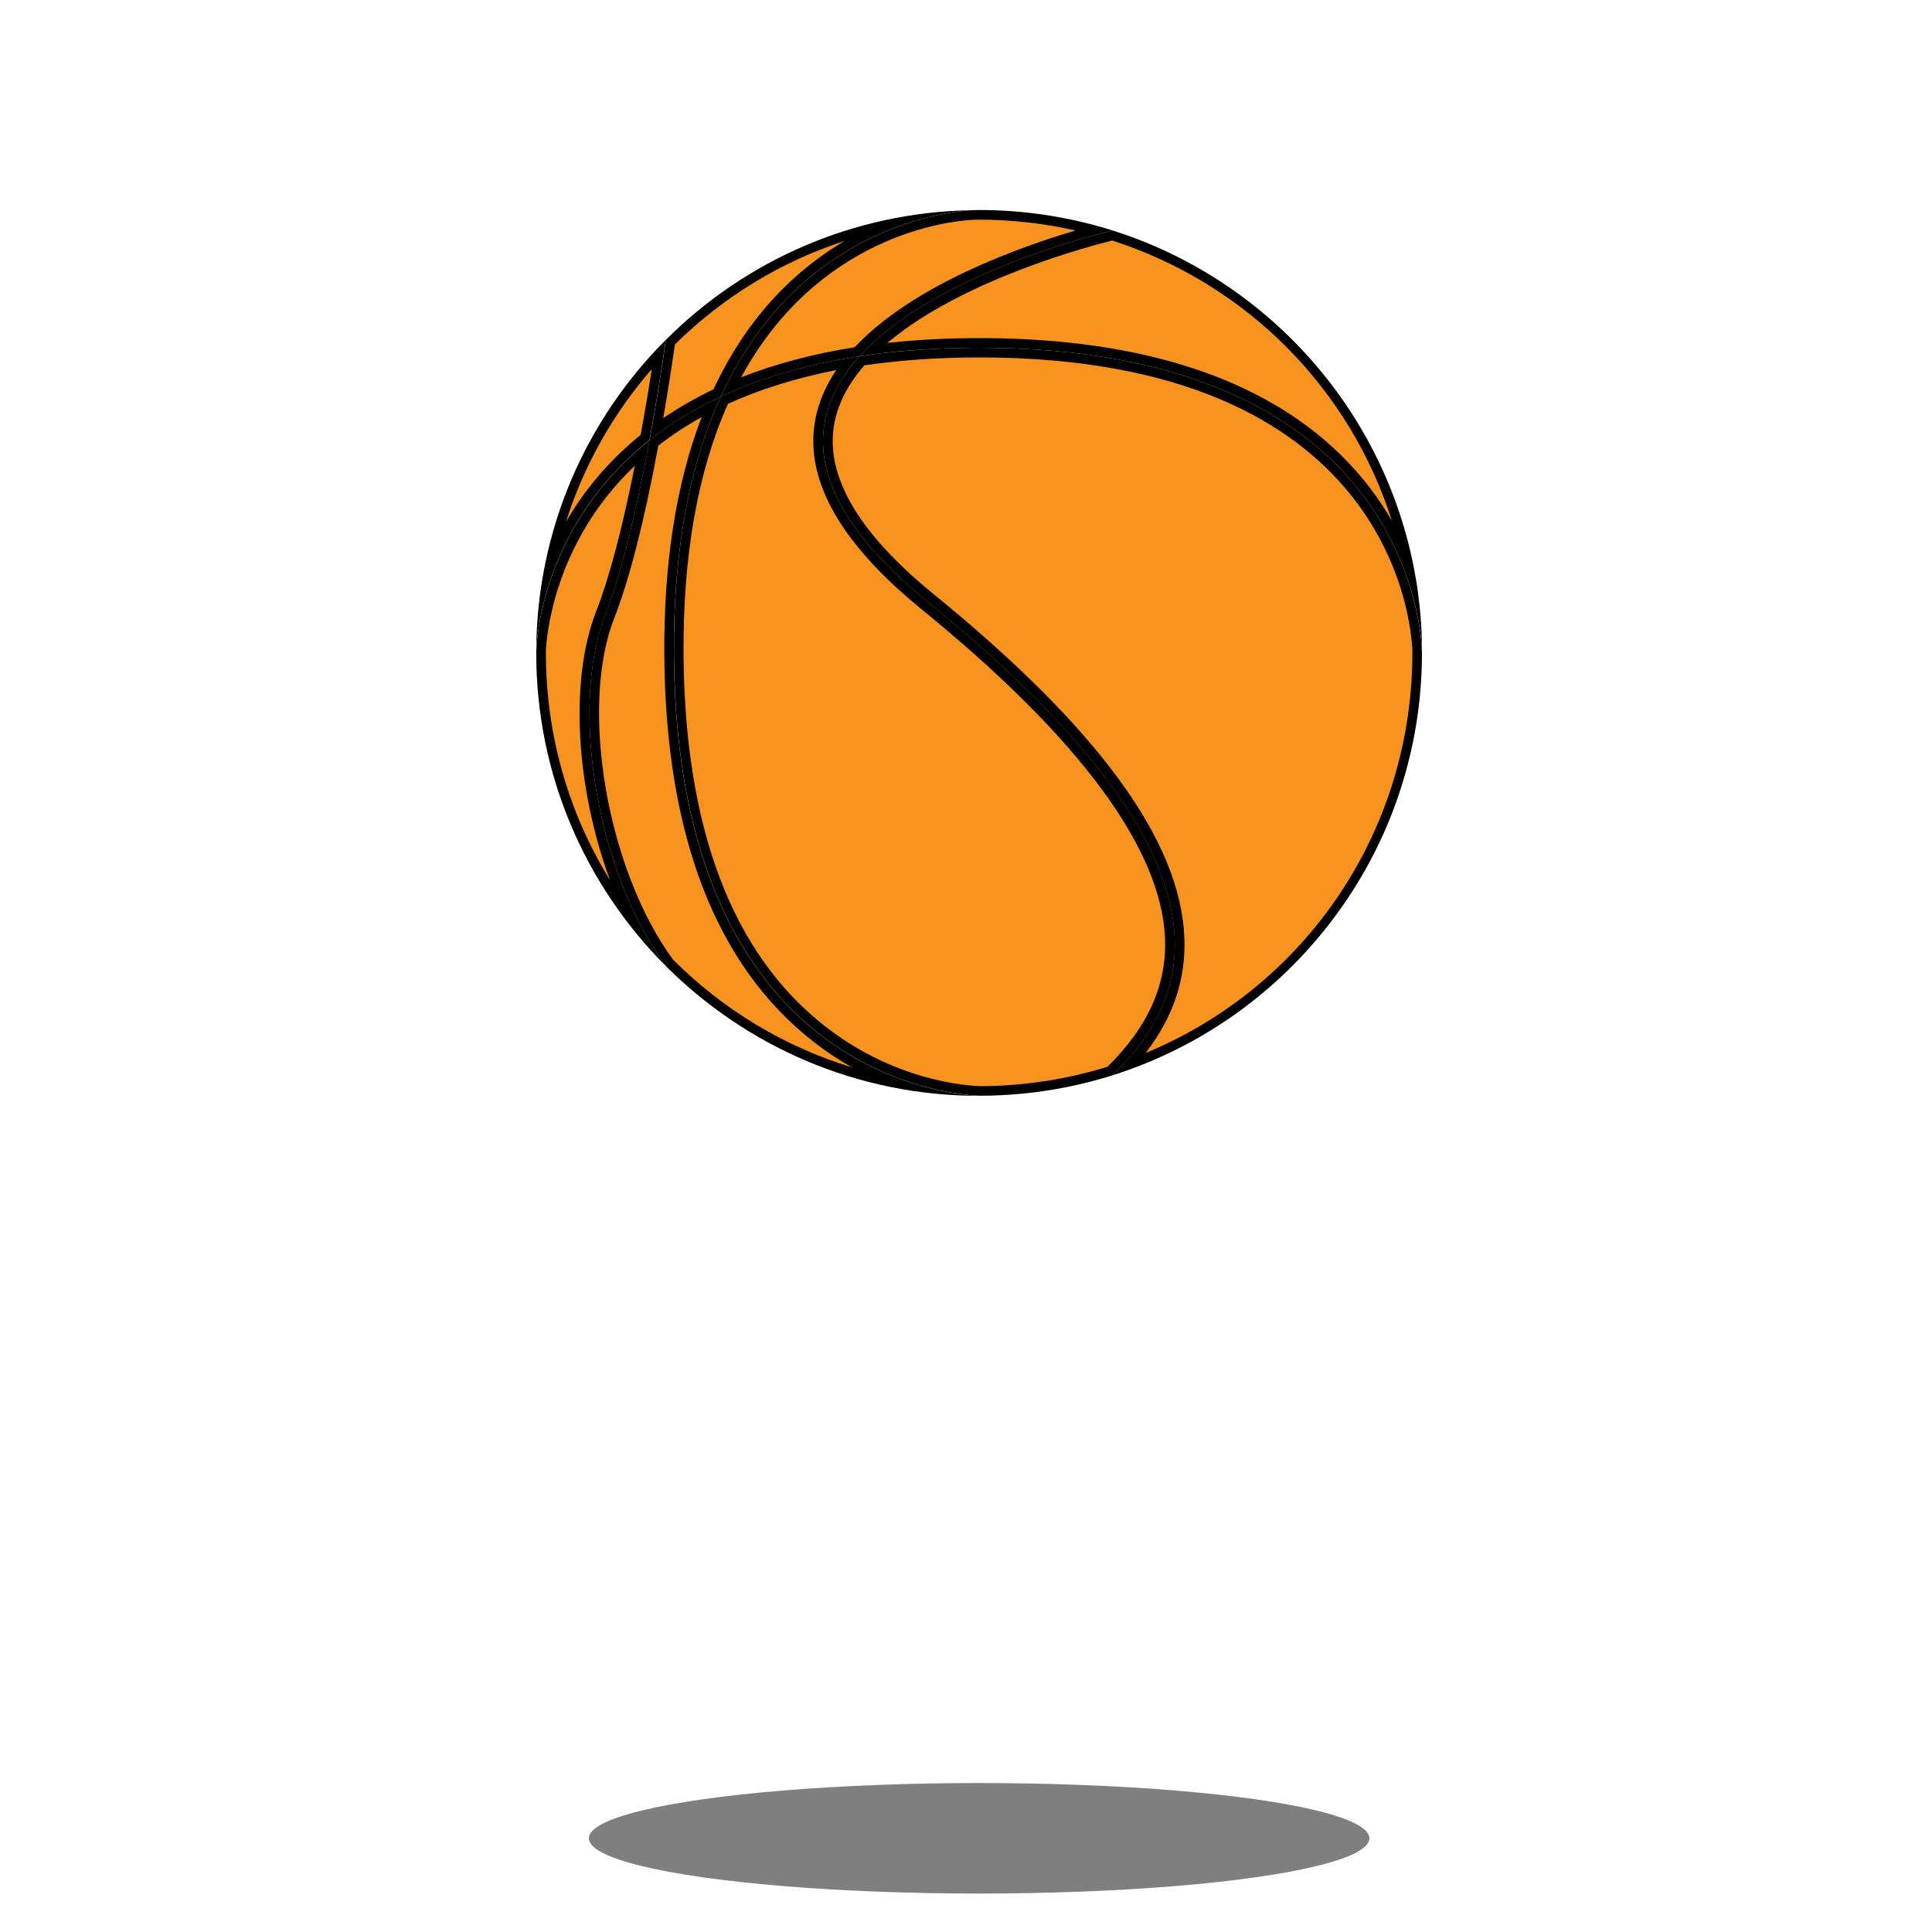 <?xml version="1.0" encoding="utf-8"?>
<!-- Generator: Adobe Illustrator 24.3.0, SVG Export Plug-In . SVG Version: 6.00 Build 0)  -->
<svg version="1.1" xmlns="http://www.w3.org/2000/svg" xmlns:xlink="http://www.w3.org/1999/xlink" x="0px" y="0px"
	 viewBox="0 0 200 200" style="enable-background:new 0 0 200 200;" xml:space="preserve">
<style type="text/css">
	.st0{fill:none;}
	.st1{fill:#F7931E;}
	.st2{opacity:0.5;}
</style>
<g id="Layer_1">
	<g>
		<path class="st0" d="M147.2,67.36c0,0.08,0.01,0.15,0.01,0.23C147.21,67.59,147.21,67.51,147.2,67.36z"/>
		<path class="st0" d="M55.51,67.59c0-0.08,0.01-0.15,0.01-0.23C55.51,67.51,55.51,67.59,55.51,67.59z"/>
		<g>
			<path class="st1" d="M67.96,44.39c0.82-4.56,1.33-8.16,1.44-8.97c6.36-6.31,14.29-10.53,22.92-12.27
				c-5.81,2.23-13.24,7.06-18.09,17.53C71.97,41.74,69.87,42.99,67.96,44.39z"/>
			<path d="M87.44,24.94c-4.8,2.82-9.91,7.51-13.58,15.36c-1.84,0.88-3.58,1.88-5.2,2.98c0.65-3.75,1.07-6.66,1.21-7.63
				C74.89,30.7,80.89,27.07,87.44,24.94 M100.58,21.76c-12.36,0.21-23.53,5.29-31.65,13.42c0,0-0.62,4.6-1.69,10.39
				c2.07-1.64,4.51-3.18,7.38-4.52C82.58,23.63,97.85,21.92,100.58,21.76L100.58,21.76z"/>
		</g>
		<g>
			<path class="st1" d="M75.65,40.04c7.95-15.94,22.13-17.61,24.96-17.78l0.31-0.01c0.15,0,0.29-0.01,0.44-0.01
				c4.05,0,8.05,0.53,11.93,1.59c-4.79,1.29-17.9,5.36-24.57,12.59C83.91,37.17,79.52,38.38,75.65,40.04z"/>
			<path d="M101.36,22.74c3.37,0,6.72,0.38,9.98,1.12c-5.72,1.69-16.79,5.6-22.87,12.09c-4.27,0.67-8.21,1.72-11.75,3.11
				c7.92-14.58,21.21-16.14,23.87-16.3c0.11,0,0.23-0.01,0.34-0.01C101.08,22.74,101.22,22.74,101.36,22.74 M101.36,21.74
				c-0.26,0-0.52,0.02-0.78,0.02c-2.73,0.17-17.99,1.87-25.96,19.29c3.92-1.83,8.66-3.3,14.36-4.17c8.03-8.86,26.11-13,26.21-13.02
				C110.82,22.49,106.18,21.74,101.36,21.74L101.36,21.74z"/>
		</g>
		<g>
			<path class="st1" d="M145.87,58.86c-3.56-9.52-13.98-23.36-44.51-23.36c-3.85,0-7.55,0.23-11.01,0.68
				c7.91-7.63,23.12-11.4,24.81-11.8C131.18,29.49,142.76,42.81,145.87,58.86z"/>
			<path d="M115.14,24.9c14.07,4.54,24.65,15.47,28.95,29.02C138.95,44.99,127.38,35,101.36,35c-3.3,0-6.48,0.17-9.5,0.5
				C99.7,28.87,113.11,25.4,115.14,24.9 M115.18,23.86c-0.1,0.02-18.18,4.16-26.21,13.02c3.71-0.57,7.81-0.88,12.39-0.88
				c43.59,0,45.74,28.55,45.85,31.36C147.11,46.96,133.68,29.71,115.18,23.86L115.18,23.86z"/>
		</g>
		<g>
			<path class="st1" d="M56.84,58.89c1.6-8.31,5.5-15.98,11.37-22.26c-0.26,1.78-0.76,4.97-1.43,8.66
				C61.34,49.65,58.42,54.7,56.84,58.89z"/>
			<path d="M67.47,38.21c-0.27,1.77-0.66,4.16-1.15,6.81c-3.52,2.85-5.99,5.99-7.73,9C60.42,48.24,63.42,42.87,67.47,38.21
				 M68.92,35.18c-8.24,8.25-13.35,19.62-13.41,32.18c0.07-1.73,0.91-13.22,11.72-21.8C68.3,39.78,68.92,35.18,68.92,35.18
				L68.92,35.18z"/>
		</g>
		<g>
			<path class="st1" d="M101.53,112.94c-3.2-0.09-30.93-2.09-31.26-45.11c-0.08-10.42,1.51-19.3,4.72-26.4
				c3.74-1.72,8.01-3.01,12.73-3.83c-2.22,2.82-3.22,5.83-2.98,8.96c0.38,5.08,4.07,10.49,10.95,16.1
				c16.45,13.4,25.01,24.97,25.42,34.41c0.22,5-1.8,9.52-6.18,13.82C110.6,112.23,106.1,112.92,101.53,112.94z"/>
			<path d="M86.57,38.31c-1.77,2.63-2.56,5.4-2.34,8.28c0.39,5.22,4.14,10.75,11.13,16.45c16.34,13.3,24.83,24.76,25.24,34.04
				c0.21,4.82-1.73,9.19-5.95,13.35c-4.24,1.31-8.66,1.99-13.11,2.01c-1.42-0.04-8.86-0.51-16.13-6.2
				c-9.58-7.49-14.51-20.41-14.65-38.42c-0.08-10.26,1.47-19.01,4.6-26.02C78.7,40.28,82.46,39.12,86.57,38.31 M88.97,36.88
				c-5.7,0.87-10.44,2.33-14.36,4.17c-2.97,6.5-4.93,15.18-4.84,26.78c0.34,43.79,29.16,45.53,31.76,45.6
				c4.76-0.02,9.35-0.76,13.66-2.12c8.75-8.52,13.47-22.45-19.19-49.05C82.66,51.41,83.42,43.02,88.97,36.88L88.97,36.88z"/>
		</g>
		<g>
			<path class="st1" d="M116.97,110.18c3.66-4.09,5.34-8.42,5.13-13.17c-0.44-9.87-8.87-21.36-25.79-35.14
				c-6.66-5.42-10.22-10.6-10.58-15.4c-0.24-3.18,0.93-6.25,3.49-9.13c3.77-0.57,7.85-0.85,12.13-0.85
				c42.94,0,45.23,27.72,45.35,30.88l0,0.11C146.71,86.78,134.84,103.65,116.97,110.18z"/>
			<path d="M101.36,37c42.48,0,44.73,27.29,44.85,30.37l0,0.14l0,0.08c0,18.34-10.95,34.52-27.62,41.42
				c2.89-3.75,4.2-7.71,4.01-12.02c-0.44-10.02-8.94-21.63-25.97-35.5c-6.55-5.33-10.05-10.39-10.4-15.05
				c-0.23-2.99,0.87-5.89,3.25-8.62C93.17,37.28,97.17,37,101.36,37 M101.36,36c-4.57,0-8.68,0.32-12.39,0.88
				c-5.56,6.13-6.31,14.52,7.02,25.38c32.66,26.6,27.94,40.53,19.19,49.05c18.56-5.87,32.02-23.22,32.02-43.73
				c0-0.08-0.01-0.15-0.01-0.23C147.1,64.55,144.95,36,101.36,36L101.36,36z"/>
		</g>
		<g>
			<path class="st1" d="M92.91,112.16c-8.9-1.67-17.09-5.97-23.63-12.51c-6.89-9.33-9.85-26.44-6.15-35.85
				c1.93-4.91,3.54-12.43,4.57-17.95c1.79-1.4,3.77-2.66,5.92-3.75c-2.96,7.05-4.42,15.7-4.34,25.74
				C69.51,98.35,83.35,108.67,92.91,112.16z"/>
			<path d="M72.63,43.18C70,50.05,68.7,58.33,68.77,67.84c0.14,18.64,5.33,32.09,15.42,39.98c1.34,1.05,2.68,1.93,4,2.67
				c-6.91-2.11-13.25-5.89-18.51-11.14c-6.82-9.28-9.73-26.11-6.09-35.37c1.55-3.96,3.09-9.96,4.56-17.85
				C69.53,45.05,71.03,44.07,72.63,43.18 M74.61,41.05c-2.87,1.34-5.31,2.88-7.38,4.52c-1.11,5.99-2.69,13.25-4.57,18.04
				c-3.7,9.43-0.94,26.65,6.26,36.39c8.3,8.3,19.77,13.44,32.43,13.44c0.06,0,0.11,0,0.17,0c-2.59-0.07-31.42-1.82-31.76-45.6
				C69.68,56.23,71.64,47.55,74.61,41.05L74.61,41.05z"/>
		</g>
		<g>
			<path class="st1" d="M65.57,95.46c-6.2-7.93-9.56-17.64-9.56-27.87l0.01-0.23c0.05-1.23,0.74-12.11,10.48-20.53
				c-1.38,7.23-2.86,12.94-4.29,16.59C58.9,71.81,60.55,85.52,65.57,95.46z"/>
			<path d="M65.71,48.22c-1.29,6.5-2.66,11.66-3.98,15.03c-2.85,7.26-2.05,18.47,1.41,27.85c-4.32-7-6.63-15.08-6.63-23.51l0-0.08
				l0-0.11C56.56,66.22,57.18,56.33,65.71,48.22 M67.24,45.57c-10.81,8.58-11.66,20.06-11.72,21.8c0,0.08-0.01,0.15-0.01,0.23
				c0,12.66,5.13,24.11,13.42,32.41c-7.2-9.74-9.97-26.96-6.26-36.39C64.54,58.82,66.13,51.56,67.24,45.57L67.24,45.57z"/>
		</g>
	</g>
</g>
<g id="Layer_2">
	<ellipse class="st2" cx="101.36" cy="190.3" rx="40.4" ry="5.72"/>
</g>
</svg>
